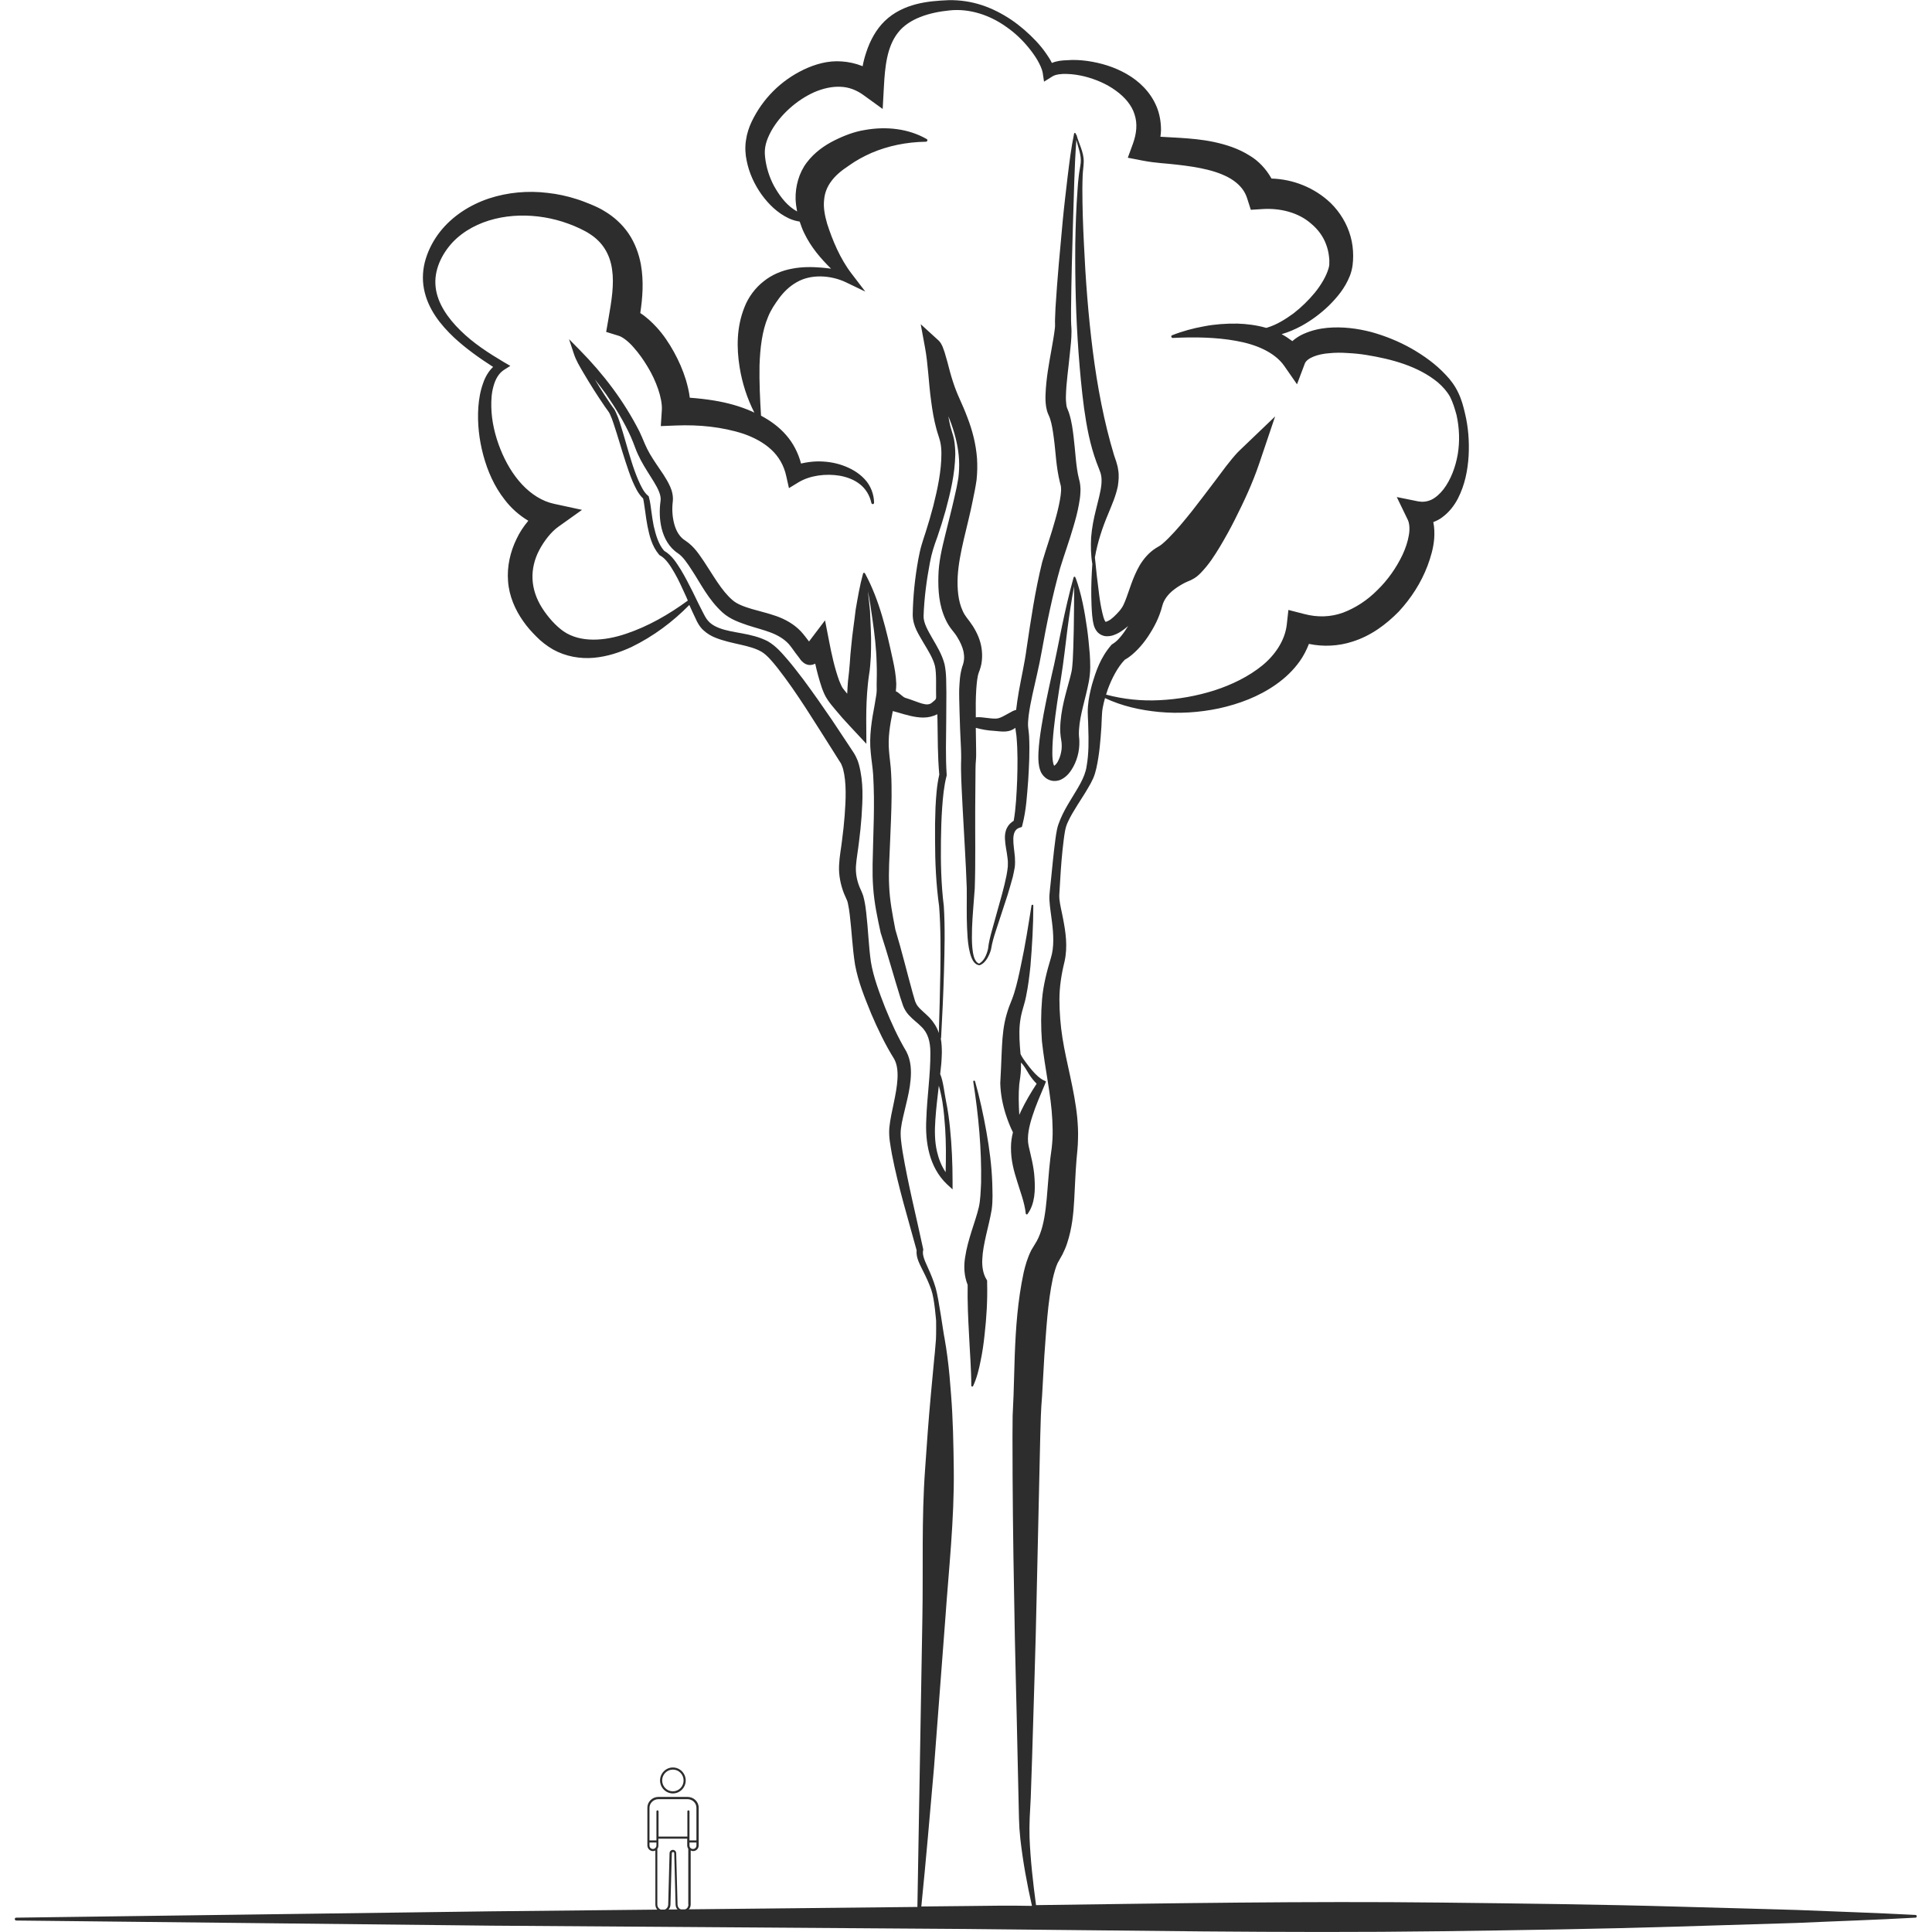 <?xml version="1.0" encoding="utf-8"?>
<!-- Generator: Adobe Illustrator 24.1.2, SVG Export Plug-In . SVG Version: 6.00 Build 0)  -->
<svg version="1.1" id="Layer_1" xmlns="http://www.w3.org/2000/svg" xmlns:xlink="http://www.w3.org/1999/xlink" x="0px" y="0px"
	 viewBox="0 0 128 128" style="enable-background:new 0 0 128 128;" xml:space="preserve">
<style type="text/css">
	.st0{fill:#2D2D2D;}
</style>
<g>
	<g>
		<path class="st0" d="M44.58,118.82c0.47,0,0.85-0.39,0.85-0.86s-0.38-0.86-0.85-0.86c-0.47,0-0.85,0.39-0.85,0.86
			S44.11,118.82,44.58,118.82z M44.58,117.24c0.39,0,0.71,0.32,0.71,0.72c0,0.4-0.32,0.72-0.71,0.72c-0.39,0-0.71-0.32-0.71-0.72
			C43.87,117.56,44.19,117.24,44.58,117.24z"/>
		<path class="st0" d="M45.55,119.05h-1.93c-0.4,0-0.73,0.32-0.73,0.71v2.5c0,0.21,0.17,0.38,0.37,0.38c0.06,0,0.11-0.01,0.16-0.04
			v3.58c0,0.28,0.22,0.5,0.5,0.5c0.27,0,0.49-0.21,0.5-0.49l0.09-3.41c0-0.04,0.04-0.08,0.08-0.08c0.04,0,0.08,0.03,0.08,0.08
			l0.09,3.41c0.01,0.27,0.23,0.49,0.5,0.49c0.27,0,0.5-0.23,0.5-0.5v-3.58c0.05,0.02,0.1,0.04,0.16,0.04c0.21,0,0.37-0.17,0.37-0.38
			v-2.5C46.29,119.37,45.96,119.05,45.55,119.05z M43.42,122.43c-0.04,0.04-0.1,0.07-0.16,0.07c-0.13,0-0.23-0.1-0.23-0.23v-0.2
			h0.46l0,0.2C43.49,122.33,43.46,122.39,43.42,122.43z M45.61,126.18c0,0.2-0.16,0.36-0.36,0.36c-0.19,0-0.35-0.15-0.36-0.35
			l-0.09-3.41c0-0.12-0.1-0.22-0.22-0.22s-0.22,0.1-0.22,0.22l-0.09,3.41c-0.01,0.2-0.16,0.35-0.36,0.35c-0.2,0-0.36-0.16-0.36-0.36
			v-3.69c0.05-0.06,0.07-0.14,0.07-0.22l0-0.45h1.91l0,0.45c0,0.08,0.03,0.16,0.07,0.22V126.18z M46.14,122.27
			c0,0.13-0.1,0.23-0.23,0.23c-0.13,0-0.23-0.1-0.23-0.23v-0.2h0.46V122.27z M46.14,121.93h-0.46l0-1.92c0-0.04-0.03-0.07-0.07-0.07
			c-0.04,0-0.07,0.03-0.07,0.07l0,1.67h-1.91l0-1.67c0-0.04-0.03-0.07-0.07-0.07h0c-0.04,0-0.07,0.03-0.07,0.07l0,1.92h-0.46v-2.16
			c0-0.31,0.27-0.57,0.59-0.57h1.93c0.33,0,0.59,0.26,0.59,0.57V121.93z"/>
	</g>
	<g>
		<path class="st0" d="M68.95,51.12c0.03,0.09,0.15,0.26,0.23,0.33c0.15,0.16,0.43,0.31,0.73,0.29c0.3-0.01,0.52-0.15,0.68-0.28
			c0.16-0.13,0.28-0.28,0.38-0.43c0.2-0.3,0.33-0.61,0.42-0.93c0.09-0.32,0.13-0.66,0.12-1.01c0-0.09-0.01-0.18-0.02-0.26
			l-0.01-0.17c0-0.11,0-0.22,0.01-0.34c0.06-0.98,0.43-2.02,0.65-3.17c0.05-0.28,0.09-0.63,0.09-0.94c0-0.3-0.01-0.59-0.03-0.88
			c-0.05-0.57-0.1-1.14-0.18-1.7c-0.16-1.12-0.36-2.24-0.75-3.33c0-0.01-0.02-0.01-0.02-0.02c0-0.03-0.01-0.06-0.04-0.07
			c-0.03-0.01-0.07,0.01-0.08,0.04c-0.3,1.08-0.55,2.18-0.78,3.28c-0.23,1.11-0.43,2.2-0.69,3.28c-0.24,1.1-0.48,2.2-0.66,3.32
			c-0.09,0.56-0.17,1.13-0.2,1.72c-0.01,0.3-0.02,0.6,0.05,0.95C68.88,50.92,68.9,51.01,68.95,51.12z M69.82,48.26
			c0.12-1.1,0.29-2.2,0.47-3.31c0.18-1.11,0.3-2.24,0.44-3.34c0.12-0.92,0.26-1.84,0.43-2.76c0.01,0.95-0.01,1.9-0.02,2.84
			c-0.02,0.56-0.02,1.11-0.05,1.66c-0.01,0.27-0.02,0.55-0.05,0.8c-0.02,0.26-0.07,0.46-0.14,0.73c-0.27,1.03-0.64,2.14-0.66,3.41
			c0,0.16,0.01,0.33,0.03,0.49l0.06,0.4c0.02,0.21,0.02,0.44-0.03,0.66c-0.04,0.22-0.12,0.44-0.22,0.62
			c-0.09,0.18-0.25,0.28-0.22,0.27c-0.01,0-0.01,0-0.02-0.01c0,0.01-0.02-0.01-0.05-0.11c-0.05-0.19-0.07-0.46-0.07-0.72
			C69.72,49.36,69.76,48.81,69.82,48.26z"/>
		<path class="st0" d="M65.35,74.97c-0.2-1.12-0.44-2.23-0.75-3.33c-0.01-0.03-0.04-0.05-0.07-0.05c-0.03,0.01-0.06,0.04-0.05,0.07
			c0.35,2.23,0.56,4.49,0.52,6.71c-0.03,0.55-0.04,1.12-0.15,1.61c-0.12,0.51-0.31,1.05-0.48,1.59c-0.17,0.55-0.34,1.12-0.43,1.74
			c-0.09,0.55-0.08,1.19,0.17,1.82c-0.02,1.1,0.03,2.19,0.09,3.28c0.05,1.13,0.15,2.25,0.15,3.39v0c0,0.02,0.01,0.05,0.04,0.06
			c0.03,0.01,0.07,0,0.08-0.03c0.25-0.54,0.39-1.11,0.5-1.68c0.12-0.57,0.2-1.14,0.26-1.71c0.13-1.14,0.2-2.29,0.17-3.42l0-0.18
			l-0.08-0.14c-0.18-0.32-0.27-0.77-0.24-1.28c0.02-0.51,0.13-1.04,0.25-1.58c0.12-0.54,0.27-1.09,0.37-1.69
			c0.09-0.63,0.05-1.2,0.04-1.78C65.7,77.23,65.55,76.09,65.35,74.97z"/>
		<path class="st0" d="M67.4,78.3c0.21,0.7,0.47,1.33,0.56,2.1l0,0c0,0.02,0.01,0.03,0.03,0.05c0.03,0.02,0.07,0.01,0.09-0.02
			c0.5-0.69,0.51-1.6,0.46-2.36c-0.04-0.78-0.25-1.51-0.39-2.15c-0.13-0.59,0.03-1.3,0.25-1.98c0.22-0.69,0.52-1.37,0.81-2.06
			l0.09-0.23l-0.18-0.09c-0.25-0.13-0.48-0.35-0.7-0.6c-0.22-0.24-0.8-1-0.81-1.16c-0.06-0.67-0.1-1.29-0.05-1.9
			c0.03-0.31,0.08-0.6,0.16-0.9c0.07-0.27,0.2-0.66,0.26-0.99c0.14-0.68,0.22-1.34,0.29-2.01c0.11-1.34,0.19-2.66,0.19-4
			c0-0.03-0.02-0.06-0.05-0.06c-0.03,0-0.07,0.02-0.07,0.05c-0.21,1.31-0.41,2.62-0.69,3.91c-0.13,0.64-0.27,1.29-0.46,1.9
			c-0.1,0.32-0.2,0.55-0.34,0.91c-0.12,0.34-0.22,0.68-0.29,1.03c-0.14,0.7-0.17,1.41-0.2,2.07l-0.04,0.96l-0.05,0.99
			c0.02,0.75,0.16,1.43,0.37,2.09c0.13,0.4,0.28,0.79,0.47,1.17c-0.08,0.32-0.13,0.64-0.13,1C66.97,76.88,67.18,77.61,67.4,78.3z
			 M67.53,71.83c0.03-0.24,0.1-0.64,0.11-0.99c0.01-0.15,0-0.29,0-0.44c0.22,0.2,0.36,0.49,0.53,0.76c0.14,0.22,0.31,0.44,0.51,0.64
			c-0.38,0.58-0.74,1.19-1.05,1.84c-0.03,0.07-0.06,0.15-0.1,0.22C67.49,73.15,67.47,72.46,67.53,71.83z"/>
		<path class="st0" d="M126.91,126.87c-2.62-0.14-5.24-0.22-7.86-0.33l-7.86-0.22c-5.24-0.15-10.48-0.21-15.73-0.27
			c-8.94-0.1-17.88,0.05-26.82,0.17c-0.2-1.49-0.37-2.99-0.43-4.48c-0.01-0.44-0.01-0.87,0.01-1.3l0.07-1.34l0.09-2.67
			c0.1-3.55,0.23-7.11,0.3-10.66l0.24-10.65l0.04-1.32l0.03-0.62l0.05-0.69l0.15-2.66c0.13-1.74,0.22-3.52,0.56-5.12
			c0.09-0.39,0.2-0.77,0.32-1.03l0.32-0.57c0.12-0.24,0.23-0.49,0.31-0.74c0.33-1,0.42-1.97,0.47-2.88
			c0.05-0.91,0.08-1.78,0.15-2.64l0.06-0.65c0.02-0.25,0.04-0.49,0.04-0.73c0.02-0.49-0.01-0.96-0.05-1.43
			c-0.19-1.87-0.72-3.61-0.98-5.28c-0.13-0.81-0.2-1.72-0.2-2.54c0-0.84,0.13-1.67,0.34-2.52c0.22-1,0.07-1.96-0.1-2.84
			c-0.08-0.44-0.2-0.88-0.24-1.28c-0.01-0.1-0.01-0.19-0.01-0.28l0.02-0.33l0.04-0.66c0.05-0.89,0.12-1.77,0.23-2.64
			c0.06-0.45,0.1-0.84,0.28-1.21c0.17-0.38,0.4-0.75,0.63-1.12c0.23-0.37,0.48-0.74,0.71-1.14c0.12-0.2,0.23-0.4,0.33-0.62
			c0.1-0.22,0.17-0.48,0.22-0.7c0.2-0.91,0.27-1.82,0.33-2.72c0.03-0.45,0.02-0.92,0.09-1.28c0.04-0.21,0.09-0.42,0.15-0.63
			c1.12,0.53,2.34,0.8,3.58,0.92c1.32,0.12,2.66,0.04,3.98-0.24c1.31-0.29,2.62-0.77,3.78-1.59c0.58-0.41,1.12-0.91,1.56-1.53
			c0.25-0.35,0.45-0.74,0.61-1.15c0.95,0.2,1.96,0.15,2.88-0.15c1.22-0.38,2.24-1.14,3.08-2c0.82-0.89,1.47-1.9,1.9-3.03
			c0.21-0.57,0.39-1.16,0.44-1.81c0.02-0.33,0.02-0.7-0.06-1.08c0.21-0.08,0.41-0.18,0.58-0.31c0.48-0.35,0.81-0.79,1.05-1.25
			c0.47-0.92,0.65-1.88,0.71-2.83c0.05-0.95-0.02-1.9-0.24-2.81c-0.11-0.47-0.22-0.9-0.44-1.36c-0.21-0.45-0.5-0.85-0.84-1.2
			c-0.66-0.71-1.45-1.27-2.27-1.74c-0.83-0.47-1.72-0.83-2.65-1.09c-0.93-0.24-1.9-0.37-2.92-0.28c-0.51,0.05-1.03,0.16-1.57,0.4
			c-0.25,0.11-0.51,0.27-0.75,0.48c-0.23-0.17-0.46-0.33-0.71-0.46c0.45-0.13,0.89-0.32,1.3-0.54c0.66-0.36,1.28-0.82,1.83-1.35
			c0.54-0.54,1.06-1.14,1.39-1.97c0.04-0.11,0.08-0.21,0.11-0.34c0.03-0.13,0.06-0.25,0.07-0.35c0.03-0.22,0.04-0.43,0.04-0.64
			c0-0.42-0.05-0.86-0.17-1.28c-0.23-0.84-0.7-1.61-1.32-2.22c-1.07-1.02-2.49-1.58-3.92-1.62c-0.35-0.63-0.86-1.17-1.43-1.51
			c-0.77-0.49-1.59-0.74-2.37-0.91c-0.79-0.17-1.56-0.23-2.31-0.28c-0.42-0.03-0.85-0.04-1.25-0.07c0.02-0.15,0.04-0.3,0.04-0.45
			c0-0.52-0.09-1.06-0.29-1.54c-0.41-0.99-1.18-1.71-1.99-2.17c-0.82-0.47-1.7-0.73-2.59-0.86c-0.45-0.06-0.9-0.09-1.36-0.05
			C70.35,4,70.03,4.03,69.69,4.17c-0.1-0.21-0.22-0.39-0.35-0.58C69.13,3.28,68.9,3,68.65,2.73c-0.5-0.53-1.05-1.01-1.65-1.42
			c-0.6-0.4-1.25-0.74-1.95-0.97c-0.7-0.23-1.43-0.34-2.18-0.33c-0.72,0.03-1.45,0.08-2.18,0.27c-0.73,0.19-1.47,0.53-2.07,1.11
			c-0.59,0.57-0.98,1.32-1.22,2.05c-0.11,0.32-0.19,0.63-0.25,0.95c-0.01-0.01-0.02-0.01-0.04-0.02c-0.43-0.17-0.89-0.27-1.34-0.3
			C54.87,4,54.01,4.25,53.25,4.61c-1.52,0.73-2.72,1.93-3.45,3.45c-0.18,0.38-0.32,0.8-0.38,1.25c-0.07,0.44-0.04,0.95,0.05,1.34
			c0.16,0.82,0.52,1.58,0.98,2.23c0.47,0.65,1.06,1.23,1.8,1.58c0.23,0.11,0.47,0.18,0.73,0.22c0.09,0.26,0.18,0.52,0.3,0.76
			c0.45,0.94,1.09,1.68,1.78,2.36c-0.21-0.03-0.42-0.05-0.63-0.07c-0.63-0.05-1.28-0.06-1.95,0.07c-0.67,0.12-1.35,0.4-1.9,0.85
			c-0.54,0.42-1.01,1.05-1.26,1.71c-0.53,1.33-0.52,2.7-0.32,3.96c0.17,1.06,0.5,2.08,0.98,3.02c-0.05-0.02-0.09-0.05-0.14-0.07
			c-0.81-0.36-1.66-0.59-2.51-0.73c-0.54-0.09-1.08-0.15-1.63-0.19c-0.05-0.42-0.15-0.81-0.26-1.19c-0.2-0.65-0.47-1.26-0.79-1.84
			c-0.32-0.58-0.69-1.14-1.16-1.65c-0.31-0.33-0.64-0.65-1.07-0.93c0.15-1,0.24-2.09,0.04-3.22c-0.13-0.7-0.39-1.42-0.81-2.04
			c-0.42-0.62-0.99-1.13-1.6-1.49c-0.3-0.19-0.62-0.33-0.93-0.46c-0.3-0.12-0.6-0.24-0.92-0.34c-0.62-0.2-1.27-0.34-1.92-0.41
			c-1.3-0.16-2.64-0.04-3.89,0.37c-1.25,0.42-2.42,1.16-3.25,2.22c-0.41,0.53-0.73,1.12-0.93,1.77c-0.2,0.64-0.25,1.34-0.12,2.01
			c0.26,1.34,1.11,2.38,2,3.22c0.8,0.74,1.68,1.36,2.58,1.94c-0.32,0.3-0.53,0.69-0.66,1.07c-0.19,0.52-0.28,1.06-0.32,1.6
			c-0.07,1.07,0.05,2.14,0.33,3.18c0.28,1.04,0.72,2.06,1.42,2.95c0.41,0.54,0.94,1.02,1.56,1.39c-0.01,0.01-0.02,0.02-0.02,0.03
			c-0.3,0.36-0.56,0.75-0.76,1.18c-0.41,0.84-0.64,1.82-0.56,2.8c0.07,0.98,0.47,1.89,1,2.64c0.26,0.38,0.56,0.71,0.88,1.03
			c0.3,0.31,0.7,0.62,1.1,0.85c0.84,0.47,1.81,0.63,2.7,0.55c0.9-0.08,1.73-0.36,2.49-0.71c1.46-0.71,2.74-1.67,3.84-2.79
			c0.13,0.3,0.27,0.6,0.42,0.91c0.1,0.24,0.28,0.56,0.52,0.77c0.24,0.22,0.51,0.38,0.79,0.49c1.1,0.44,2.25,0.46,3.07,0.94
			c0.37,0.23,0.71,0.65,1.04,1.06c0.33,0.42,0.65,0.86,0.96,1.3c0.62,0.89,1.21,1.81,1.79,2.73l0.88,1.39l0.44,0.7l0.11,0.17
			c0.02,0.04,0.05,0.07,0.06,0.12c0.04,0.09,0.08,0.19,0.11,0.3c0.23,0.91,0.18,2.02,0.1,3.08c-0.04,0.54-0.1,1.07-0.17,1.61
			c-0.06,0.55-0.17,1.04-0.2,1.69c-0.03,0.63,0.1,1.27,0.32,1.84c0.06,0.14,0.12,0.28,0.18,0.41l0.05,0.12l0.04,0.16
			c0.05,0.23,0.09,0.49,0.12,0.75c0.13,1.06,0.17,2.16,0.35,3.3c0.22,1.18,0.65,2.2,1.07,3.24c0.43,1.01,0.94,2.07,1.51,2.98
			c0.21,0.36,0.26,0.85,0.23,1.35c-0.03,0.51-0.13,1.03-0.24,1.56c-0.11,0.54-0.24,1.07-0.3,1.67c-0.05,0.64,0.08,1.18,0.17,1.74
			c0.42,2.18,1.07,4.28,1.64,6.38c-0.03,0.27,0.04,0.51,0.12,0.72c0.09,0.23,0.2,0.43,0.3,0.64c0.21,0.41,0.4,0.82,0.55,1.25
			c0.22,0.63,0.31,2.01,0.32,2.05c0,0,0.01,0.84-0.01,1.23c-0.04,0.41-0.06,0.82-0.11,1.23l-0.23,2.46
			c-0.15,1.64-0.27,3.28-0.38,4.92c-0.24,3.28-0.12,6.58-0.18,9.87l-0.33,19.13l-28.26,0.29l-31.45,0.42
			c-0.05,0-0.09,0.04-0.09,0.09c0,0.05,0.04,0.1,0.09,0.1l31.45,0.34L64,127.8c10.48,0.09,20.97,0.29,31.45,0.15
			c5.24-0.07,10.48-0.15,15.73-0.31l7.86-0.24c2.62-0.12,5.24-0.2,7.86-0.35c0.05,0,0.09-0.04,0.09-0.09
			C127,126.92,126.96,126.88,126.91,126.87z M41.5,41.98c-1.45,0.5-3.05,0.61-4.16-0.15c-0.53-0.37-1.05-0.96-1.43-1.56
			c-0.38-0.6-0.6-1.25-0.63-1.91c-0.03-0.65,0.13-1.32,0.45-1.92c0.31-0.59,0.78-1.2,1.26-1.54l1.57-1.12l-1.85-0.4
			c-0.79-0.17-1.51-0.63-2.12-1.28c-0.61-0.65-1.09-1.47-1.44-2.35c-0.35-0.88-0.58-1.83-0.6-2.79c-0.01-0.47,0.02-0.95,0.15-1.39
			c0.12-0.44,0.34-0.83,0.67-1.05l0.44-0.28l-0.43-0.25c-1.03-0.61-2.03-1.26-2.87-2.09c-0.83-0.81-1.54-1.81-1.65-2.9
			c-0.12-1.08,0.39-2.15,1.12-2.94c0.75-0.79,1.75-1.3,2.81-1.56c1.06-0.26,2.18-0.28,3.27-0.1c0.54,0.09,1.08,0.23,1.59,0.42
			c0.26,0.09,0.51,0.2,0.77,0.32c0.24,0.12,0.47,0.23,0.67,0.37c0.84,0.54,1.32,1.34,1.46,2.33c0.15,1-0.03,2.08-0.24,3.29
			l-0.15,0.86L41,22.25c0.26,0.08,0.67,0.4,0.99,0.78c0.34,0.38,0.65,0.82,0.93,1.29c0.28,0.46,0.51,0.96,0.68,1.45
			c0.17,0.49,0.27,1.01,0.25,1.37l-0.07,1.09l1.01-0.04c0.75-0.03,1.52-0.01,2.28,0.08c0.75,0.09,1.49,0.24,2.19,0.47
			c0.69,0.24,1.33,0.58,1.83,1.04c0.5,0.46,0.85,1.06,1,1.76l0.18,0.8l0.64-0.39c0.75-0.45,1.8-0.59,2.74-0.43
			c0.48,0.09,0.94,0.26,1.32,0.56c0.38,0.3,0.65,0.73,0.76,1.24c0.01,0.04,0.05,0.08,0.09,0.08c0.05,0,0.09-0.04,0.09-0.1
			c-0.01-0.55-0.22-1.13-0.63-1.56c-0.4-0.43-0.92-0.72-1.46-0.91c-0.54-0.19-1.12-0.27-1.7-0.26c-0.35,0.01-0.7,0.06-1.05,0.14
			c-0.18-0.69-0.52-1.36-1-1.9c-0.47-0.54-1.05-0.95-1.65-1.27c-0.07-1.14-0.12-2.25-0.1-3.33c0.04-1.15,0.17-2.28,0.56-3.2
			c0.19-0.48,0.44-0.84,0.75-1.27c0.3-0.4,0.67-0.77,1.15-1.04c0.95-0.56,2.27-0.47,3.26,0l1.29,0.62l-0.91-1.19
			c-0.76-0.99-1.27-2.22-1.62-3.31c-0.16-0.55-0.26-1.1-0.2-1.58c0.04-0.48,0.21-0.88,0.48-1.24c0.27-0.37,0.65-0.69,1.15-1.02
			c0.47-0.34,0.97-0.61,1.51-0.85c1.08-0.46,2.29-0.72,3.6-0.74l0.01,0c0.03,0,0.06-0.02,0.08-0.05c0.03-0.05,0.01-0.11-0.04-0.13
			c-1.2-0.69-2.67-0.85-4.08-0.6c-0.71,0.11-1.4,0.38-2.04,0.7c-0.62,0.31-1.31,0.78-1.82,1.46c-0.52,0.68-0.76,1.59-0.74,2.41
			c0.01,0.29,0.05,0.56,0.1,0.83c-0.08-0.05-0.16-0.1-0.24-0.15c-0.55-0.38-0.96-0.95-1.29-1.54c-0.32-0.6-0.52-1.26-0.59-1.9
			c-0.04-0.34-0.02-0.59,0.05-0.88c0.07-0.28,0.2-0.57,0.35-0.85c0.62-1.11,1.7-2.06,2.85-2.58c0.58-0.25,1.19-0.39,1.75-0.36
			c0.57,0.02,1.09,0.23,1.56,0.58l1.23,0.89l0.08-1.46c0.07-1.33,0.2-2.66,0.93-3.59c0.72-0.94,2.09-1.35,3.42-1.48
			c1.31-0.14,2.66,0.3,3.76,1.09c0.55,0.38,1.05,0.85,1.48,1.38c0.21,0.26,0.41,0.53,0.58,0.82c0.16,0.28,0.31,0.6,0.35,0.83
			l0.09,0.6l0.56-0.35c0.2-0.13,0.61-0.18,0.97-0.16c0.38,0.01,0.76,0.07,1.14,0.16c0.75,0.19,1.48,0.5,2.08,0.94
			c0.6,0.43,1.07,0.98,1.25,1.59c0.2,0.6,0.13,1.27-0.11,1.93l-0.34,0.93l0.98,0.19c0.87,0.17,1.56,0.18,2.28,0.27
			c0.71,0.08,1.4,0.18,2.04,0.34c0.64,0.16,1.24,0.39,1.7,0.71c0.45,0.32,0.76,0.7,0.91,1.19l0.24,0.75l0.8-0.05
			c1.16-0.07,2.37,0.23,3.21,0.98c0.43,0.36,0.77,0.81,0.97,1.34c0.1,0.26,0.17,0.54,0.2,0.83c0.02,0.14,0.03,0.3,0.02,0.43
			c0,0.08,0,0.13-0.01,0.17c0,0.05-0.03,0.12-0.04,0.18c-0.15,0.52-0.49,1.09-0.9,1.6c-0.42,0.51-0.9,0.98-1.43,1.39
			c-0.54,0.39-1.11,0.75-1.75,0.94c-0.02,0.01-0.04,0.01-0.06,0.01c-0.63-0.18-1.27-0.26-1.89-0.28c-0.76-0.01-1.5,0.04-2.22,0.18
			c-0.72,0.13-1.43,0.32-2.11,0.59c-0.04,0.01-0.06,0.05-0.06,0.09c0,0.05,0.05,0.09,0.1,0.09l0,0c1.42-0.07,2.85-0.05,4.18,0.19
			c1.32,0.23,2.57,0.75,3.21,1.67l0.84,1.21l0.52-1.38c0.14-0.36,0.86-0.63,1.63-0.68c0.39-0.04,0.8-0.04,1.21-0.01
			c0.41,0.02,0.83,0.06,1.25,0.13c1.65,0.27,3.41,0.73,4.73,1.82c0.32,0.28,0.6,0.59,0.8,0.95c0.18,0.35,0.32,0.8,0.43,1.21
			c0.19,0.85,0.22,1.75,0.08,2.6c-0.15,0.85-0.46,1.68-0.94,2.31c-0.24,0.31-0.52,0.56-0.81,0.7c-0.29,0.13-0.57,0.16-0.86,0.11
			l-1.43-0.29l0.73,1.51c0.1,0.2,0.15,0.59,0.07,1.02c-0.07,0.42-0.22,0.87-0.42,1.3c-0.41,0.86-0.98,1.67-1.66,2.33
			c-0.67,0.68-1.46,1.19-2.28,1.5c-0.83,0.3-1.7,0.32-2.57,0.09l-1.05-0.27l-0.11,0.99c-0.12,1-0.73,1.96-1.62,2.69
			c-0.9,0.73-2,1.27-3.17,1.65c-1.17,0.37-2.4,0.59-3.65,0.65c-1.18,0.06-2.37-0.06-3.53-0.37c0.04-0.11,0.07-0.23,0.11-0.34
			c0.27-0.74,0.67-1.5,1.13-1.97c0.36-0.2,0.61-0.44,0.85-0.68c0.26-0.27,0.49-0.56,0.69-0.86c0.4-0.61,0.74-1.23,0.95-2.05
			c0.1-0.38,0.37-0.76,0.8-1.08c0.21-0.16,0.44-0.3,0.69-0.43c0.14-0.07,0.23-0.1,0.41-0.18c0.33-0.16,0.49-0.32,0.64-0.47
			c0.57-0.59,0.92-1.16,1.28-1.75c0.35-0.59,0.68-1.18,0.98-1.78c0.61-1.21,1.17-2.4,1.62-3.73l1.05-3.11l-2.35,2.25
			c-0.24,0.23-0.35,0.38-0.5,0.55l-0.4,0.5l-0.75,1c-0.5,0.66-1,1.32-1.5,1.96c-0.51,0.64-1.03,1.27-1.57,1.81
			c-0.14,0.14-0.27,0.26-0.4,0.37c-0.07,0.06-0.13,0.1-0.19,0.14l-0.25,0.15c-0.47,0.3-0.81,0.72-1.06,1.13
			c-0.48,0.83-0.69,1.68-0.97,2.38c-0.07,0.17-0.14,0.33-0.22,0.44c-0.09,0.14-0.22,0.29-0.35,0.42c-0.12,0.13-0.26,0.25-0.39,0.35
			c-0.13,0.09-0.27,0.15-0.3,0.15c-0.02,0,0,0.01-0.02,0.01c-0.01,0-0.05-0.04-0.07-0.09c-0.06-0.13-0.12-0.33-0.16-0.52
			c-0.09-0.39-0.16-0.79-0.21-1.2c-0.11-0.81-0.2-1.64-0.28-2.46c0.18-1.03,0.5-1.99,0.9-2.93c0.22-0.55,0.48-1.11,0.62-1.79
			c0.05-0.34,0.09-0.72,0.02-1.09c-0.02-0.19-0.08-0.37-0.13-0.55l-0.14-0.41c-0.66-2.18-1.11-4.55-1.41-6.91
			c-0.3-2.37-0.48-4.75-0.59-7.15c-0.06-1.2-0.1-2.39-0.1-3.59c0-0.3,0.01-0.6,0.02-0.89c0.01-0.3,0.06-0.57,0.07-0.9
			c0.01-0.65-0.33-1.21-0.47-1.76l0-0.01c-0.01-0.02-0.03-0.04-0.05-0.04c0-0.01,0-0.01,0-0.02l0-0.01c0-0.03-0.02-0.06-0.05-0.07
			c-0.03-0.01-0.07,0.01-0.07,0.05c-0.2,0.95-0.31,1.91-0.43,2.87c-0.11,0.96-0.23,1.92-0.32,2.88c-0.18,1.92-0.36,3.84-0.48,5.77
			l-0.03,0.73c-0.01,0.12,0,0.26,0,0.39c0,0.12,0,0.19-0.02,0.31c-0.05,0.43-0.14,0.9-0.22,1.37c-0.17,0.95-0.35,1.9-0.39,2.94
			c-0.01,0.26-0.01,0.53,0.04,0.84c0.03,0.16,0.06,0.31,0.15,0.51c0.06,0.15,0.08,0.16,0.11,0.27c0.12,0.36,0.19,0.83,0.25,1.29
			c0.13,0.94,0.14,1.88,0.41,2.96l0.04,0.15c0.01,0.02,0.01,0.06,0.02,0.1c0.01,0.08,0.01,0.17,0.01,0.27
			c-0.01,0.2-0.04,0.41-0.08,0.63c-0.08,0.44-0.19,0.89-0.32,1.34c-0.25,0.91-0.57,1.8-0.85,2.75c-0.48,1.95-0.75,3.82-1.04,5.76
			c-0.12,0.92-0.34,1.86-0.51,2.82c-0.07,0.4-0.13,0.81-0.18,1.23c-0.2-0.01-0.83,0.47-1.19,0.55c-0.35,0.08-1.05-0.11-1.42-0.07
			c-0.02,0-0.04,0-0.06,0.01c-0.01-0.63-0.01-1.26,0.03-1.86c0.03-0.41,0.07-0.86,0.17-1.12c0.08-0.2,0.18-0.51,0.2-0.78
			c0.03-0.28,0.02-0.56-0.02-0.83c-0.08-0.54-0.3-1.02-0.57-1.45c-0.13-0.2-0.3-0.43-0.42-0.58c-0.1-0.13-0.19-0.28-0.26-0.44
			c-0.3-0.64-0.37-1.46-0.33-2.28c0.09-1.58,0.66-3.31,1-5.04c0.09-0.44,0.18-0.86,0.25-1.35c0.05-0.48,0.06-0.95,0.03-1.43
			c-0.07-0.95-0.31-1.87-0.64-2.72c-0.16-0.43-0.34-0.84-0.52-1.24c-0.18-0.4-0.32-0.76-0.45-1.17c-0.13-0.4-0.24-0.82-0.35-1.25
			c-0.06-0.21-0.12-0.43-0.19-0.66c-0.04-0.11-0.08-0.23-0.13-0.36c-0.07-0.13-0.1-0.27-0.33-0.47l-1.12-1.02l0.28,1.52
			c0.21,1.11,0.24,2.35,0.41,3.57c0.08,0.61,0.18,1.23,0.35,1.85c0.04,0.15,0.09,0.31,0.14,0.46c0.05,0.17,0.08,0.25,0.11,0.38
			c0.06,0.25,0.08,0.53,0.08,0.81c0,1.13-0.25,2.31-0.54,3.46c-0.15,0.58-0.32,1.15-0.5,1.72c-0.09,0.28-0.19,0.56-0.28,0.88
			c-0.09,0.31-0.15,0.61-0.21,0.92c-0.22,1.22-0.35,2.43-0.37,3.68c0.01,0.78,0.42,1.33,0.71,1.85c0.31,0.52,0.63,1.02,0.76,1.53
			c0.12,0.5,0.06,1.5,0.08,2.08l0,0.03c-0.01,0.15-0.14,0.21-0.25,0.31c-0.35,0.34-0.88-0.02-1.8-0.3
			c-0.16-0.05-0.45-0.38-0.62-0.43c0.02-0.17,0.03-0.35,0.03-0.5c-0.02-0.54-0.11-1.05-0.22-1.55c-0.43-1.99-0.88-3.96-1.85-5.76
			c0,0-0.01,0-0.01,0c-0.01-0.02-0.02-0.04-0.04-0.04c-0.03-0.01-0.07,0.01-0.08,0.05c-0.22,0.79-0.35,1.59-0.49,2.39
			c-0.09,0.8-0.22,1.59-0.29,2.38c-0.04,0.39-0.08,0.79-0.1,1.18l-0.05,0.57l-0.07,0.62c-0.02,0.28-0.04,0.55-0.05,0.82
			c-0.1-0.12-0.2-0.24-0.29-0.36c-0.07-0.09-0.16-0.31-0.24-0.5c-0.3-0.82-0.51-1.77-0.68-2.67l-0.26-1.33l-0.81,1.07l-0.25,0.33
			c-0.17-0.21-0.3-0.41-0.54-0.67c-0.46-0.49-1.06-0.81-1.62-1.01c-0.57-0.2-1.11-0.32-1.62-0.47c-0.5-0.15-0.99-0.32-1.3-0.6
			c-0.72-0.62-1.26-1.62-1.88-2.55c-0.32-0.46-0.63-0.98-1.23-1.38c-0.35-0.21-0.6-0.6-0.73-1.07c-0.13-0.46-0.17-0.98-0.11-1.49
			c0.05-0.36-0.04-0.73-0.17-1.02c-0.13-0.29-0.28-0.54-0.44-0.79c-0.32-0.48-0.63-0.91-0.9-1.37c-0.13-0.23-0.25-0.46-0.35-0.7
			c-0.1-0.24-0.22-0.53-0.34-0.78c-1.03-2.03-2.39-3.82-3.97-5.42l-0.7-0.71l0.31,0.94c0.16,0.49,0.39,0.85,0.62,1.25
			c0.23,0.39,0.46,0.77,0.7,1.15c0.24,0.38,0.49,0.75,0.74,1.12l0.2,0.28c0.07,0.09,0.1,0.15,0.15,0.25
			c0.09,0.19,0.16,0.39,0.23,0.6c0.28,0.83,0.52,1.7,0.8,2.55c0.14,0.43,0.28,0.85,0.46,1.28c0.18,0.39,0.34,0.79,0.7,1.14
			c0.06,0.26,0.09,0.58,0.14,0.88c0.04,0.32,0.09,0.64,0.15,0.96c0.13,0.64,0.29,1.31,0.76,1.87l0.02,0.03l0.05,0.03
			c0.38,0.2,0.69,0.69,0.95,1.14c0.27,0.46,0.49,0.96,0.72,1.46c0.06,0.13,0.12,0.26,0.17,0.39C44.3,40.72,42.93,41.5,41.5,41.98z
			 M66.75,56.84c0.03,0.2,0.03,0.39,0.02,0.58c-0.02,0.2-0.05,0.39-0.09,0.6c-0.08,0.4-0.18,0.8-0.29,1.21l-0.67,2.41
			c-0.11,0.39-0.22,0.83-0.26,1.23c-0.09,0.37-0.26,0.8-0.59,0.97l0,0c-0.17-0.05-0.28-0.24-0.34-0.43
			c-0.06-0.2-0.09-0.41-0.11-0.62c-0.04-0.43-0.03-0.86-0.02-1.3c0.03-0.87,0.12-1.74,0.18-2.63c0.06-1.78,0.02-3.52,0.03-5.28
			l0.02-2.62c0-0.22,0.01-0.41,0.03-0.63c0.02-0.25,0.01-0.47,0.01-0.69l-0.02-1.32c0-0.03,0-0.06,0-0.1
			c0.39,0.11,0.79,0.18,1.2,0.2c0.41,0.03,0.87,0.13,1.27-0.1c0.05-0.03,0.1-0.06,0.15-0.1c0.01,0.11,0.03,0.23,0.04,0.31
			c0.02,0.1,0.03,0.2,0.04,0.32c0.08,0.91,0.07,1.88,0.04,2.83c-0.04,0.9-0.08,1.86-0.23,2.7c-0.18,0.11-0.34,0.26-0.44,0.46
			c-0.13,0.25-0.15,0.51-0.14,0.74C66.6,56.03,66.71,56.44,66.75,56.84z M62.22,60.05c0.11,1.44,0.1,2.89,0.08,4.35
			c-0.02,1.35-0.06,2.69-0.1,4.04c-0.12-0.38-0.35-0.73-0.61-1.01c-0.29-0.3-0.59-0.52-0.77-0.75c-0.09-0.11-0.15-0.23-0.19-0.34
			l-0.15-0.51c-0.39-1.4-0.73-2.82-1.16-4.24c-0.19-0.99-0.37-1.92-0.41-2.87c-0.05-0.95,0.02-1.93,0.06-2.93
			c0.04-1,0.09-2,0.1-3.01c0-0.51,0-1.01-0.03-1.53c-0.02-0.52-0.11-1.06-0.14-1.5c-0.08-0.88,0.06-1.7,0.25-2.64
			c0.11,0.03,0.22,0.06,0.33,0.09c0.54,0.16,1.13,0.34,1.69,0.34c0.32,0,0.63-0.07,0.93-0.22l0.01,0.38
			c0.02,1.2,0.01,2.39,0.12,3.62c-0.17,0.74-0.21,1.44-0.25,2.16c-0.03,0.73-0.04,1.46-0.03,2.19
			C61.95,57.14,62.02,58.62,62.22,60.05z M62.44,73.02c0.09,0.58,0.14,1.16,0.18,1.74c0.06,0.96,0.06,1.93,0.03,2.9
			c-0.27-0.4-0.46-0.88-0.57-1.36c-0.16-0.68-0.16-1.39-0.11-2.11c0.05-0.75,0.14-1.5,0.23-2.26C62.3,72.28,62.38,72.65,62.44,73.02
			z M64,126.28l-2.96,0.03c0.31-3.06,0.57-6.13,0.84-9.2l0.75-9.87c0.23-3.29,0.6-6.58,0.56-9.88c-0.02-1.65-0.05-3.31-0.18-4.96
			c-0.06-0.83-0.13-1.66-0.24-2.49c-0.05-0.41-0.12-0.83-0.19-1.24c-0.08-0.34-0.37-2.58-0.59-3.34c-0.13-0.45-0.31-0.89-0.5-1.31
			c-0.18-0.41-0.41-0.85-0.33-1.19l0.01-0.04l-0.01-0.05c-0.46-2.16-1-4.29-1.36-6.43c-0.08-0.53-0.17-1.08-0.11-1.54
			c0.06-0.5,0.21-1.03,0.33-1.56c0.13-0.54,0.26-1.09,0.31-1.68c0.05-0.58,0.04-1.24-0.28-1.86c-0.57-0.96-1-1.91-1.41-2.92
			c-0.39-1-0.78-2.04-0.94-3.02c-0.15-1.04-0.18-2.14-0.31-3.26c-0.03-0.28-0.07-0.57-0.14-0.88c-0.02-0.08-0.04-0.16-0.06-0.24
			c-0.03-0.08-0.07-0.2-0.1-0.26c-0.05-0.11-0.1-0.23-0.15-0.34c-0.18-0.46-0.26-0.91-0.23-1.39c0.03-0.45,0.14-1.05,0.2-1.58
			c0.07-0.55,0.13-1.11,0.17-1.67c0.07-1.13,0.15-2.25-0.18-3.48c-0.04-0.15-0.1-0.31-0.18-0.47c-0.03-0.08-0.09-0.16-0.13-0.24
			l-0.11-0.17l-0.45-0.68l-0.91-1.37c-0.62-0.91-1.25-1.81-1.91-2.7c-0.34-0.44-0.67-0.88-1.04-1.31c-0.37-0.42-0.73-0.87-1.31-1.21
			c-1.13-0.57-2.27-0.51-3.21-0.87c-0.23-0.09-0.44-0.2-0.61-0.35c-0.17-0.15-0.28-0.32-0.41-0.57c-0.25-0.48-0.49-0.97-0.73-1.47
			c-0.25-0.49-0.5-0.99-0.79-1.47c-0.29-0.45-0.56-0.93-1.11-1.26c-0.37-0.42-0.55-1.04-0.69-1.64c-0.06-0.31-0.11-0.62-0.15-0.94
			c-0.05-0.32-0.07-0.63-0.17-0.98l-0.01-0.05l-0.06-0.05c-0.27-0.22-0.47-0.65-0.64-1.04c-0.17-0.4-0.32-0.82-0.45-1.24
			c-0.27-0.85-0.49-1.71-0.77-2.57c-0.07-0.22-0.15-0.43-0.25-0.65c-0.04-0.1-0.12-0.24-0.19-0.32l-0.19-0.27
			c-0.25-0.37-0.49-0.74-0.72-1.11c-0.1-0.16-0.2-0.33-0.3-0.5c0.25,0.32,0.5,0.65,0.74,0.98c0.62,0.9,1.2,1.84,1.64,2.82
			c0.11,0.25,0.2,0.48,0.3,0.75c0.1,0.28,0.23,0.54,0.36,0.8c0.27,0.51,0.59,0.98,0.87,1.44c0.28,0.46,0.51,0.92,0.44,1.29
			c-0.08,0.6-0.07,1.21,0.08,1.82c0.15,0.6,0.48,1.24,1.08,1.63c0.33,0.22,0.63,0.67,0.92,1.12c0.6,0.91,1.08,1.93,2.03,2.8
			c0.52,0.46,1.11,0.65,1.65,0.84c0.55,0.18,1.08,0.31,1.55,0.49c0.47,0.18,0.87,0.42,1.17,0.74c0.13,0.14,0.31,0.4,0.47,0.62
			l0.26,0.34c0,0,0.39,0.69,1.04,0.36c0.12,0.54,0.26,1.07,0.45,1.63c0.1,0.25,0.18,0.49,0.39,0.79c0.15,0.22,0.31,0.41,0.47,0.6
			c0.32,0.39,0.64,0.75,0.98,1.11l1.1,1.18l-0.01-1.64c0-0.77,0.03-1.56,0.11-2.32c0.02-0.19,0.04-0.37,0.07-0.57
			c0.04-0.21,0.06-0.42,0.08-0.63c0.04-0.41,0.06-0.82,0.06-1.22c0.02-0.81-0.04-1.62-0.07-2.42c-0.04-0.44-0.09-0.87-0.14-1.31
			c0.13,0.61,0.21,1.23,0.3,1.84c0.14,0.98,0.26,1.96,0.28,2.94c0.02,0.49,0.01,0.97,0,1.43c0.01,0.24,0.01,0.41-0.02,0.64
			l-0.12,0.72c-0.18,0.94-0.37,2.07-0.25,3.13c0.05,0.55,0.13,0.99,0.16,1.47c0.03,0.48,0.04,0.97,0.05,1.46
			c0.01,0.98-0.02,1.97-0.05,2.96c-0.02,0.99-0.08,2,0,3.04c0.07,1.03,0.29,2.06,0.5,3.01l0.01,0.04l0.01,0.02
			c0.45,1.38,0.84,2.81,1.28,4.22l0.18,0.54c0.09,0.24,0.22,0.44,0.37,0.61c0.3,0.33,0.61,0.54,0.83,0.77
			c0.46,0.43,0.61,1.02,0.61,1.74c0.01,1.42-0.22,2.9-0.27,4.4c-0.08,1.48,0.17,3.17,1.37,4.31l0.37,0.34l0-0.52
			c0-1.19-0.05-2.37-0.17-3.55c-0.06-0.59-0.14-1.18-0.26-1.76c-0.1-0.47-0.19-1.37-0.39-1.81c0.07-0.6,0.09-0.79,0.11-1.41
			c0-0.3-0.01-0.62-0.07-0.95c0.01-0.01,0.02-0.03,0.02-0.04c0.08-1.45,0.15-2.91,0.19-4.36c0.04-1.46,0.08-2.91-0.01-4.37
			c-0.18-1.45-0.21-2.89-0.19-4.34c0.01-0.72,0.03-1.45,0.08-2.17c0.05-0.71,0.12-1.45,0.29-2.1l0.01-0.05l0-0.05
			c-0.08-1.17-0.04-2.4-0.03-3.61l0.01-1.82c-0.02-0.62,0.02-1.2-0.12-1.88c-0.17-0.66-0.51-1.2-0.81-1.72
			c-0.29-0.51-0.6-1.03-0.58-1.49c0.04-1.17,0.2-2.38,0.42-3.53c0.11-0.6,0.27-1.1,0.49-1.69c0.2-0.58,0.38-1.16,0.55-1.76
			c0.32-1.19,0.61-2.39,0.64-3.69c0-0.32-0.02-0.66-0.08-1c-0.03-0.16-0.09-0.37-0.13-0.49c-0.04-0.13-0.08-0.27-0.12-0.41
			c-0.05-0.21-0.09-0.43-0.13-0.65c0.07,0.17,0.14,0.34,0.2,0.51c0.28,0.79,0.47,1.59,0.51,2.4c0.02,0.4,0,0.8-0.05,1.2
			c-0.06,0.38-0.15,0.81-0.25,1.23c-0.19,0.84-0.41,1.69-0.62,2.54c-0.21,0.86-0.43,1.75-0.45,2.72c-0.02,0.92,0.03,1.91,0.48,2.87
			c0.11,0.24,0.25,0.47,0.42,0.68c0.15,0.19,0.25,0.31,0.35,0.48c0.2,0.32,0.35,0.65,0.42,0.98c0.06,0.34,0.05,0.62-0.09,0.98
			c-0.17,0.58-0.17,1.01-0.2,1.48c-0.02,0.67,0.06,2.49,0.06,2.68l0.06,1.31c0.01,0.21,0.01,0.43,0.01,0.62
			c-0.01,0.22-0.01,0.47-0.01,0.68c0.01,0.89,0.07,1.77,0.11,2.64c0.09,1.75,0.21,3.52,0.27,5.25c0.01,0.87-0.02,1.75,0.02,2.64
			c0.02,0.44,0.04,0.89,0.12,1.33c0.04,0.22,0.09,0.44,0.18,0.66c0.08,0.2,0.23,0.45,0.5,0.49c0.02,0,0.03,0,0.05-0.01
			c0,0,0.01,0,0.01,0c0.22-0.09,0.37-0.27,0.48-0.45c0.11-0.19,0.2-0.39,0.25-0.6c0.07-0.43,0.18-0.8,0.31-1.2l0.78-2.38
			c0.12-0.4,0.24-0.8,0.35-1.21c0.05-0.21,0.09-0.42,0.13-0.64c0.03-0.23,0.02-0.46,0.01-0.67c-0.07-0.83-0.32-1.77,0.33-1.96
			l0.13-0.04l0.04-0.15c0.26-1.02,0.3-1.96,0.38-2.93c0.06-0.97,0.11-1.93,0.06-2.94c-0.01-0.12-0.02-0.26-0.04-0.4
			c-0.01-0.13-0.03-0.19-0.03-0.3c-0.01-0.2,0.02-0.43,0.04-0.66c0.06-0.45,0.15-0.92,0.25-1.38c0.2-0.93,0.44-1.86,0.61-2.84
			c0.33-1.86,0.73-3.79,1.23-5.56c0.27-0.89,0.61-1.81,0.88-2.75c0.14-0.47,0.27-0.95,0.36-1.46c0.05-0.26,0.09-0.52,0.1-0.8
			c0.01-0.14,0.01-0.29-0.01-0.45c-0.01-0.08-0.02-0.17-0.04-0.26l-0.05-0.2c-0.2-0.79-0.23-1.8-0.35-2.76
			c-0.06-0.49-0.12-0.99-0.29-1.54c-0.03-0.12-0.13-0.33-0.15-0.4c-0.01-0.02-0.03-0.1-0.04-0.18c-0.02-0.17-0.04-0.38-0.03-0.6
			c0.02-0.89,0.17-1.84,0.26-2.8c0.05-0.48,0.11-0.96,0.11-1.49c0-0.12-0.01-0.29-0.02-0.41c0-0.11-0.01-0.21-0.01-0.33l0-0.71
			c0.02-1.91,0.07-3.84,0.13-5.76c0.06-1.82,0.09-3.65,0.22-5.46c0.13,0.52,0.34,1.01,0.29,1.52c-0.03,0.27-0.1,0.58-0.13,0.88
			c-0.04,0.3-0.06,0.6-0.08,0.9c-0.09,1.2-0.13,2.41-0.15,3.61c-0.02,2.41,0.04,4.82,0.22,7.23c0.09,1.21,0.2,2.41,0.36,3.62
			c0.17,1.21,0.39,2.42,0.83,3.61l0.17,0.44c0.03,0.11,0.09,0.21,0.11,0.32c0.06,0.21,0.06,0.45,0.04,0.7
			c-0.05,0.51-0.22,1.08-0.36,1.67c-0.15,0.59-0.27,1.21-0.32,1.83c-0.03,0.6-0.02,1.19,0.08,1.77c-0.05,0.71-0.08,1.42-0.07,2.13
			c0.01,0.42,0.02,0.84,0.06,1.28c0.02,0.22,0.05,0.43,0.12,0.69c0.05,0.14,0.12,0.29,0.25,0.43c0.14,0.14,0.35,0.24,0.54,0.25
			c0.38,0.02,0.63-0.11,0.86-0.23c0.22-0.13,0.41-0.27,0.58-0.42c0.02-0.01,0.03-0.03,0.04-0.04c-0.28,0.47-0.65,0.95-0.94,1.14
			l-0.15,0.1l-0.03,0.03c-0.73,0.85-1.02,1.73-1.29,2.65c-0.12,0.46-0.22,0.92-0.26,1.41c-0.04,0.53,0.02,0.95,0.02,1.39
			c0.03,0.88,0.04,1.75-0.11,2.59c-0.11,0.78-0.64,1.52-1.09,2.28c-0.23,0.38-0.46,0.78-0.64,1.21c-0.09,0.22-0.18,0.44-0.23,0.69
			c-0.05,0.24-0.08,0.45-0.11,0.68c-0.12,0.89-0.2,1.78-0.29,2.66l-0.07,0.66l-0.03,0.33c-0.01,0.13-0.01,0.27,0,0.39
			c0.03,0.48,0.11,0.92,0.16,1.36c0.11,0.86,0.16,1.72-0.07,2.45c-0.26,0.86-0.5,1.78-0.58,2.72c-0.08,0.95-0.08,1.82-0.01,2.78
			c0.2,1.85,0.61,3.56,0.69,5.24c0.02,0.42,0.03,0.83,0.01,1.23c-0.01,0.2-0.03,0.4-0.05,0.6l-0.09,0.67
			c-0.11,0.92-0.16,1.82-0.24,2.68c-0.08,0.86-0.19,1.68-0.45,2.36c-0.06,0.17-0.14,0.33-0.22,0.48c-0.09,0.16-0.15,0.24-0.35,0.58
			c-0.27,0.54-0.4,1.02-0.51,1.49c-0.4,1.88-0.52,3.67-0.59,5.47l-0.08,2.67l-0.06,1.35l-0.01,1.35c0,3.57,0.04,7.12,0.11,10.67
			c0.05,3.55,0.16,7.11,0.23,10.66l0.06,2.66l0.03,1.33c0.01,0.46,0.04,0.91,0.09,1.36c0.17,1.51,0.44,2.98,0.77,4.44
			C66.91,126.24,65.46,126.26,64,126.28z"/>
	</g>
</g>
</svg>
